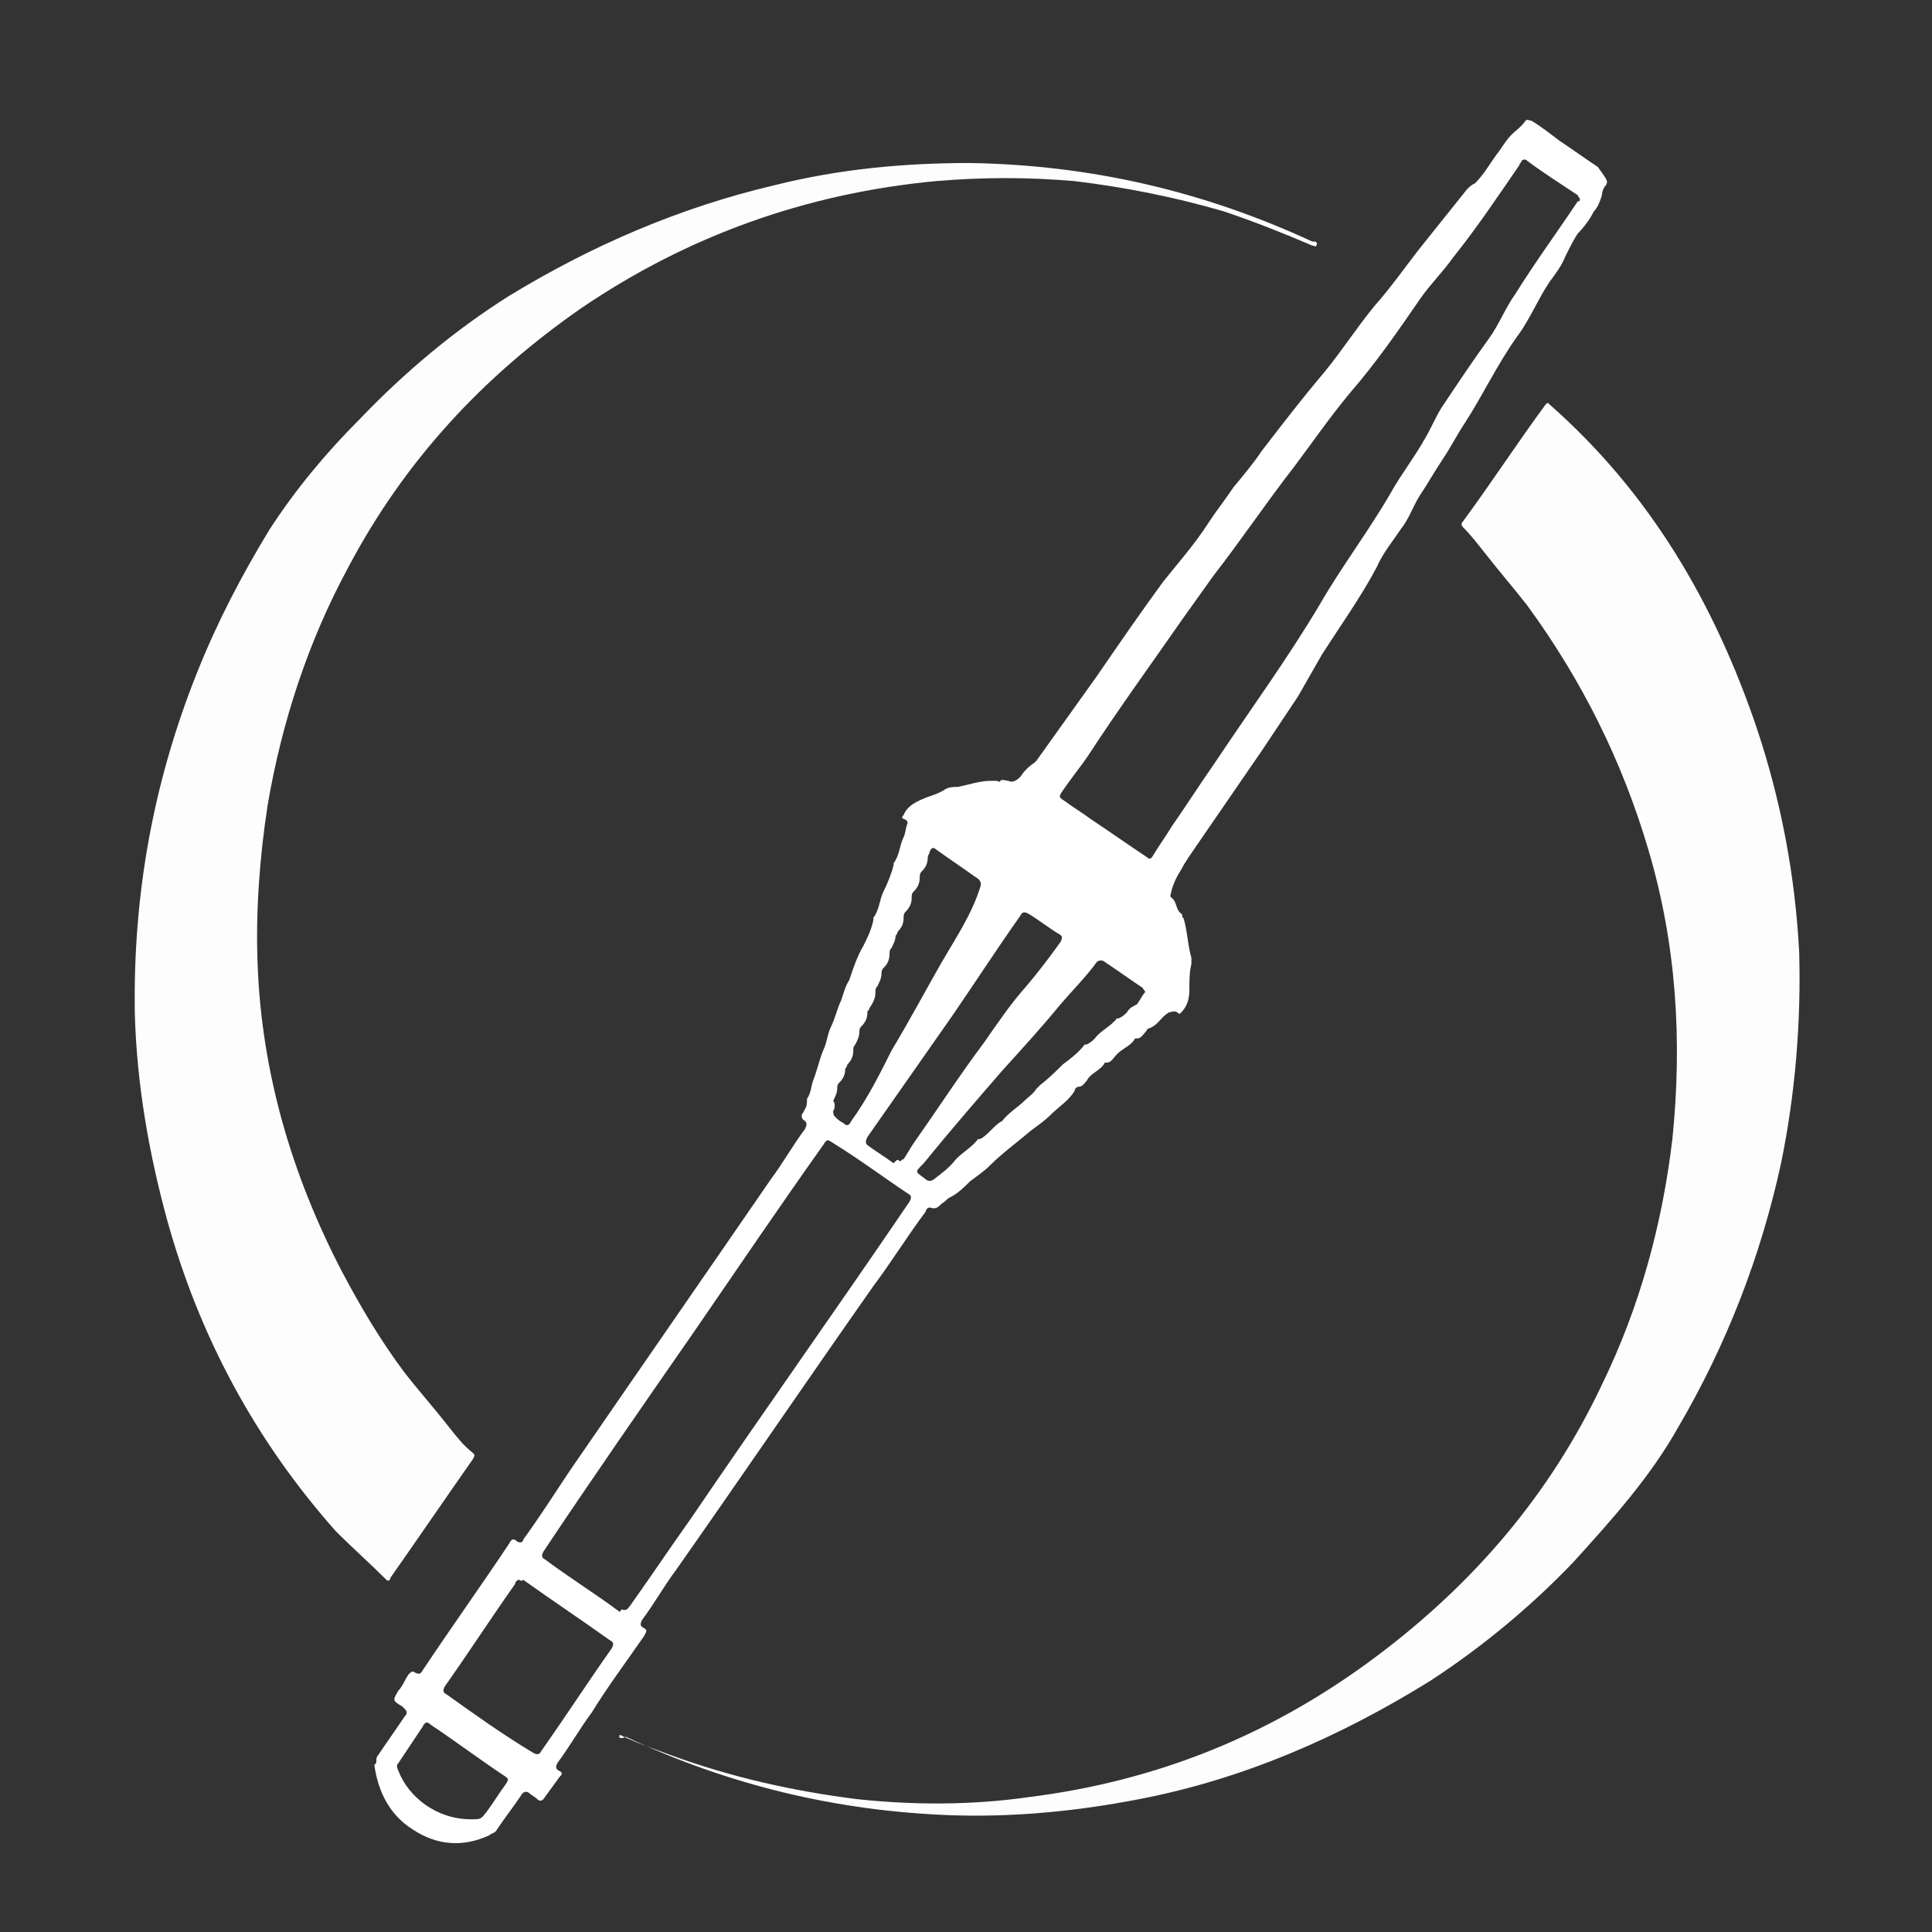 ﻿<?xml version="1.0" encoding="UTF-8" standalone="no"?>
<!DOCTYPE svg PUBLIC "-//W3C//DTD SVG 20010904//EN" "http://www.w3.org/TR/2001/REC-SVG-20010904/DTD/svg10.dtd">
<svg version="1.1" id="Frosty Editor v1.0.6.3" xmlns="http://www.w3.org/2000/svg" d1p1:xlink="http://www.w3.org/1999/xlink" viewBox="0 0 96 96" xmlns:d1p1="xmlns">
  <rect x="0" y="0" width="96" height="96" fill="#333333" stroke="none"/>
  <path stroke="none" fill="none" d="M 48.000,96.000 C 32.100,96.000 16.100,96.000 0.200,96.000 0.000,96.000 0.000,96.000 0.000,95.800 0.000,64.000 0.000,32.100 0.000,0.300 0.000,0.100 0.100,0.000 0.300,0.000 32.100,0.000 64.000,0.000 95.800,0.000 96.000,0.000 96.000,0.000 96.000,0.200 96.000,32.100 96.000,63.900 96.000,95.800 96.000,96.000 96.000,96.000 95.800,96.000 79.900,96.000 64.000,96.000 48.000,96.000 Z M 48.200,8.100 C 45.000,8.100 41.800,8.400 38.600,9.200 33.900,10.300 29.500,12.100 25.400,14.700 22.700,16.400 20.200,18.500 18.000,20.800 16.400,22.500 14.800,24.300 13.500,26.300 12.100,28.500 10.900,30.900 9.900,33.400 7.700,38.900 6.700,44.500 6.800,50.400 6.900,53.900 7.400,57.300 8.400,60.600 10.000,66.400 12.800,71.600 16.800,76.100 17.600,77.000 18.500,77.700 19.300,78.500 19.400,78.600 19.400,78.500 19.500,78.400 20.900,76.400 22.200,74.500 23.600,72.500 23.700,72.400 23.700,72.300 23.600,72.200 23.200,71.800 22.800,71.300 22.400,70.900 21.700,70.000 20.900,69.100 20.200,68.200 19.000,66.600 18.000,65.000 17.100,63.200 14.600,58.400 13.100,53.400 12.900,47.900 12.800,45.200 12.900,42.600 13.400,40.000 14.100,35.800 15.400,31.900 17.400,28.200 20.200,23.000 24.100,18.700 29.000,15.300 34.300,11.600 40.200,9.600 46.600,9.000 48.900,8.800 51.200,8.800 53.500,9.000 56.000,9.200 58.500,9.700 60.900,10.500 62.400,11.000 63.800,11.500 65.300,12.200 65.300,12.200 65.400,12.300 65.500,12.200 65.600,12.100 65.500,12.100 65.400,12.000 65.400,12.000 65.300,12.000 65.300,12.000 59.800,9.500 54.100,8.200 48.200,8.100 Z M 30.800,86.200 C 30.700,86.400 30.900,86.400 31.000,86.500 36.100,88.900 41.500,90.200 47.200,90.400 50.300,90.500 53.400,90.200 56.500,89.600 61.700,88.600 66.500,86.500 71.000,83.700 73.600,82.000 76.000,80.000 78.100,77.800 80.100,75.700 81.900,73.600 83.300,71.100 85.700,67.000 87.400,62.600 88.400,58.000 89.100,54.500 89.400,51.000 89.300,47.500 89.100,43.700 88.400,40.000 87.200,36.400 85.100,30.100 81.800,24.700 76.900,20.300 76.800,20.200 76.700,20.200 76.700,20.300 75.300,22.300 74.000,24.200 72.600,26.100 72.500,26.200 72.500,26.300 72.600,26.400 73.000,26.800 73.400,27.200 73.700,27.700 74.400,28.600 75.200,29.400 75.800,30.300 78.500,34.000 80.500,38.000 81.800,42.400 83.200,47.100 83.500,51.900 83.000,56.800 82.500,61.100 81.300,65.100 79.500,69.000 76.900,74.400 73.100,78.900 68.300,82.500 63.100,86.300 57.400,88.700 51.000,89.500 48.200,89.900 45.300,89.900 42.500,89.600 39.300,89.300 36.200,88.600 33.200,87.400 32.400,86.900 31.600,86.600 30.800,86.200 Z M 18.700,87.500 C 18.700,87.600 18.700,87.700 18.700,87.700 18.900,89.000 19.500,90.100 20.600,90.900 21.800,91.700 23.100,91.800 24.400,91.200 24.500,91.100 24.700,91.100 24.800,90.900 25.100,90.300 25.600,89.800 26.000,89.200 26.100,89.100 26.200,89.000 26.300,89.100 26.400,89.200 26.600,89.300 26.700,89.400 26.800,89.500 26.900,89.500 27.000,89.400 27.200,89.000 27.500,88.700 27.800,88.300 27.900,88.200 27.900,88.100 27.800,88.000 27.600,87.900 27.600,87.800 27.700,87.600 28.300,86.800 28.800,85.900 29.400,85.100 30.300,83.800 31.200,82.600 32.000,81.300 32.100,81.200 32.100,81.000 32.000,80.900 31.800,80.800 31.800,80.700 31.900,80.500 32.500,79.700 33.000,78.800 33.600,78.000 36.900,73.300 40.100,68.600 43.400,63.900 44.300,62.700 45.100,61.400 46.000,60.200 46.100,60.100 46.100,60.000 46.300,60.000 46.600,60.100 46.700,60.000 46.900,59.800 47.000,59.700 47.100,59.500 47.300,59.500 47.700,59.300 48.000,59.000 48.300,58.700 48.600,58.400 49.000,58.200 49.300,57.900 50.000,57.300 50.700,56.800 51.300,56.200 51.600,55.900 52.000,55.700 52.300,55.400 52.700,55.000 53.200,54.700 53.500,54.200 53.600,54.100 53.600,54.000 53.700,54.000 53.900,53.900 54.000,53.800 54.100,53.700 54.400,53.400 54.800,53.200 55.000,52.800 55.000,52.800 55.100,52.800 55.100,52.800 55.300,52.700 55.400,52.600 55.500,52.500 55.800,52.200 56.200,52.000 56.500,51.600 56.500,51.600 56.600,51.600 56.600,51.600 56.800,51.500 56.900,51.400 57.000,51.300 57.100,51.200 57.100,51.100 57.200,51.100 57.600,51.000 57.800,50.500 58.200,50.300 58.400,50.200 58.500,50.100 58.600,50.300 58.700,50.400 58.700,50.400 58.800,50.300 59.100,50.000 59.200,49.600 59.200,49.200 59.200,48.800 59.200,48.400 59.300,47.900 59.300,47.800 59.300,47.700 59.300,47.600 59.100,46.900 59.100,46.200 58.900,45.600 58.900,45.500 58.900,45.400 58.800,45.400 58.600,45.200 58.600,44.800 58.300,44.600 58.200,44.500 58.300,44.400 58.300,44.300 58.500,43.900 58.600,43.600 58.800,43.200 59.000,42.800 59.200,42.500 59.500,42.100 60.600,40.500 61.700,38.900 62.800,37.300 63.400,36.400 64.000,35.500 64.600,34.600 65.100,33.900 65.400,33.200 65.800,32.500 66.700,31.100 67.700,29.700 68.500,28.200 68.800,27.500 69.300,26.900 69.700,26.300 70.000,25.800 70.200,25.200 70.600,24.700 71.000,24.100 71.400,23.500 71.800,22.800 72.100,22.200 72.500,21.500 72.900,21.000 73.900,19.600 74.600,18.100 75.500,16.700 76.100,15.800 76.500,14.800 77.100,14.000 77.400,13.600 77.700,13.200 77.900,12.700 78.000,12.300 78.200,12.000 78.500,11.600 78.800,11.200 79.000,10.800 79.300,10.500 79.500,10.200 79.600,10.000 79.700,9.700 79.700,9.500 79.800,9.400 79.900,9.200 79.900,9.000 79.900,9.000 79.700,8.800 79.100,8.400 78.400,7.900 77.800,7.500 77.300,7.200 76.800,6.800 76.400,6.500 76.300,6.400 76.200,6.300 76.100,6.500 75.900,6.800 75.600,7.000 75.400,7.200 75.200,7.400 75.000,7.700 74.800,8.000 74.400,8.500 74.100,9.100 73.600,9.600 73.500,9.700 73.300,9.800 73.200,9.900 72.400,10.900 71.600,11.900 70.800,12.900 70.000,13.800 69.300,14.800 68.600,15.700 67.700,16.800 67.000,17.900 66.100,19.000 65.100,20.300 64.000,21.600 63.000,22.900 62.500,23.500 62.100,24.100 61.600,24.700 61.100,25.200 60.800,25.800 60.400,26.400 59.700,27.400 58.900,28.400 58.100,29.400 56.900,30.900 55.900,32.500 54.800,34.100 53.800,35.500 52.800,36.900 51.800,38.300 51.800,38.300 51.800,38.400 51.700,38.400 51.400,38.600 51.200,38.800 51.000,39.100 50.900,39.300 50.700,39.400 50.400,39.300 50.300,39.200 50.100,39.200 50.000,39.300 49.900,39.300 49.800,39.300 49.800,39.300 49.700,39.200 49.600,39.300 49.500,39.300 48.900,39.300 48.400,39.500 47.900,39.600 47.700,39.600 47.400,39.600 47.300,39.700 47.000,39.900 46.700,40.000 46.400,40.100 45.900,40.300 45.500,40.500 45.200,41.000 45.100,41.100 45.100,41.200 45.200,41.200 45.300,41.200 45.400,41.300 45.400,41.400 45.300,41.600 45.400,41.900 45.200,42.100 44.900,42.500 45.000,43.000 44.700,43.400 44.700,43.400 44.700,43.400 44.700,43.500 44.600,44.000 44.400,44.400 44.200,44.800 44.000,45.200 44.000,45.700 43.700,46.100 43.700,46.100 43.700,46.100 43.700,46.200 43.600,46.700 43.500,47.100 43.200,47.500 42.900,48.000 42.700,48.600 42.500,49.200 42.400,49.500 42.200,49.800 42.100,50.200 42.000,50.600 41.800,51.100 41.600,51.500 41.400,51.900 41.300,52.300 41.200,52.700 41.000,53.200 40.900,53.700 40.700,54.200 40.600,54.500 40.500,54.800 40.400,55.100 40.400,55.100 40.400,55.100 40.400,55.200 40.400,55.400 40.300,55.600 40.200,55.800 40.100,56.000 40.100,56.100 40.300,56.200 40.500,56.300 40.500,56.400 40.300,56.600 39.700,57.400 39.200,58.300 38.600,59.100 35.300,63.900 31.900,68.800 28.600,73.600 27.800,74.700 27.100,75.800 26.300,77.000 26.200,77.100 26.100,77.300 26.000,77.100 25.800,76.900 25.700,77.000 25.600,77.200 24.200,79.300 22.700,81.400 21.300,83.500 21.200,83.700 21.100,83.700 20.900,83.600 20.800,83.500 20.700,83.500 20.600,83.700 20.400,84.000 20.300,84.200 20.100,84.500 19.800,85.000 19.800,85.000 20.300,85.300 20.500,85.500 20.600,85.500 20.400,85.800 20.000,86.400 19.500,87.100 19.100,87.700 18.700,87.300 18.600,87.400 18.700,87.500 Z " />
  <path stroke="none" fill="#fdfdfdff" d="M 48.200,8.100 C 54.200,8.200 59.800,9.500 65.200,12.000 65.200,12.000 65.300,12.000 65.300,12.000 65.400,12.000 65.500,12.100 65.400,12.200 65.400,12.300 65.300,12.200 65.200,12.200 63.800,11.600 62.300,11.000 60.800,10.500 58.400,9.800 55.900,9.300 53.400,9.000 51.100,8.800 48.800,8.800 46.500,9.000 40.100,9.600 34.200,11.700 28.900,15.300 24.000,18.700 20.100,22.900 17.300,28.200 15.300,31.900 14.000,35.900 13.300,40.000 12.900,42.600 12.700,45.300 12.800,47.900 13.000,53.300 14.500,58.400 17.000,63.200 17.900,64.900 18.900,66.600 20.100,68.200 20.800,69.100 21.600,70.000 22.300,70.900 22.700,71.400 23.000,71.800 23.500,72.200 23.600,72.300 23.600,72.300 23.500,72.500 22.100,74.500 20.800,76.400 19.400,78.400 19.400,78.500 19.300,78.600 19.200,78.500 18.400,77.700 17.500,76.900 16.700,76.100 12.700,71.600 9.900,66.400 8.300,60.600 7.400,57.300 6.800,53.900 6.700,50.400 6.600,44.500 7.600,38.900 9.800,33.400 10.800,30.900 12.000,28.600 13.400,26.300 14.700,24.300 16.200,22.500 17.900,20.800 20.100,18.500 22.600,16.400 25.300,14.700 29.400,12.200 33.800,10.300 38.500,9.200 41.700,8.400 44.900,8.100 48.200,8.100 Z " />
  <path stroke="none" fill="#fdfdfdff" d="M 30.800,86.200 C 31.600,86.600 32.500,86.900 33.300,87.200 36.300,88.300 39.400,89.000 42.600,89.400 45.400,89.700 48.300,89.700 51.100,89.300 57.500,88.500 63.200,86.200 68.400,82.300 73.200,78.700 77.000,74.300 79.600,68.800 81.500,64.900 82.600,60.800 83.100,56.600 83.600,51.700 83.300,46.900 81.900,42.200 80.600,37.800 78.600,33.800 75.900,30.100 75.200,29.200 74.500,28.400 73.800,27.500 73.400,27.000 73.100,26.600 72.700,26.200 72.600,26.100 72.600,26.000 72.700,25.900 74.100,24.000 75.400,22.000 76.800,20.100 76.900,20.000 76.900,20.000 77.000,20.100 82.000,24.500 85.200,30.000 87.300,36.200 88.500,39.800 89.200,43.500 89.400,47.300 89.500,50.800 89.200,54.400 88.500,57.800 87.500,62.400 85.800,66.800 83.400,70.900 82.000,73.400 80.100,75.500 78.200,77.600 76.100,79.800 73.700,81.800 71.100,83.500 66.600,86.300 61.800,88.400 56.600,89.400 53.500,90.000 50.400,90.300 47.300,90.200 41.600,90.000 36.200,88.700 31.100,86.300 30.900,86.400 30.700,86.400 30.800,86.200 Z " />
  <path stroke="none" fill="#ffffffff" d="M 18.700,87.500 C 18.700,87.400 18.700,87.300 18.800,87.200 19.200,86.600 19.700,85.900 20.100,85.300 20.300,85.100 20.200,85.000 20.000,84.800 19.500,84.500 19.500,84.500 19.800,84.000 20.000,83.800 20.100,83.500 20.300,83.200 20.400,83.100 20.500,83.000 20.600,83.100 20.800,83.200 20.900,83.200 21.000,83.000 22.400,80.900 23.900,78.800 25.300,76.700 25.400,76.500 25.500,76.400 25.700,76.600 25.900,76.700 26.000,76.600 26.000,76.500 26.800,75.400 27.500,74.300 28.300,73.100 31.600,68.300 35.000,63.400 38.300,58.600 38.900,57.800 39.400,56.900 40.000,56.100 40.100,55.900 40.100,55.800 40.000,55.700 39.800,55.600 39.800,55.400 39.900,55.300 40.000,55.100 40.100,55.000 40.100,54.700 40.100,54.700 40.100,54.600 40.100,54.600 40.300,54.300 40.300,54.000 40.400,53.700 40.600,53.200 40.700,52.700 40.900,52.200 41.100,51.800 41.100,51.400 41.300,51.000 41.500,50.600 41.600,50.100 41.800,49.700 41.900,49.400 42.000,49.000 42.200,48.700 42.400,48.100 42.600,47.500 42.900,47.000 43.100,46.600 43.300,46.200 43.400,45.700 43.400,45.700 43.400,45.600 43.400,45.600 43.700,45.200 43.700,44.700 43.900,44.300 44.100,43.900 44.300,43.400 44.400,43.000 44.400,43.000 44.400,42.900 44.400,42.900 44.700,42.500 44.700,42.000 44.900,41.600 45.000,41.400 45.000,41.100 45.100,40.900 45.100,40.800 45.000,40.700 44.900,40.700 44.800,40.600 44.800,40.600 44.900,40.500 45.100,40.000 45.600,39.800 46.100,39.600 46.400,39.500 46.700,39.400 47.000,39.200 47.200,39.100 47.400,39.100 47.600,39.100 48.100,39.000 48.700,38.800 49.200,38.800 49.300,38.800 49.400,38.800 49.500,38.800 49.600,38.800 49.700,38.900 49.700,38.800 49.800,38.700 50.000,38.800 50.100,38.800 50.300,38.900 50.500,38.800 50.700,38.600 50.900,38.300 51.100,38.100 51.400,37.900 51.400,37.900 51.500,37.800 51.500,37.800 52.500,36.400 53.500,35.000 54.500,33.600 55.600,32.000 56.700,30.400 57.800,28.900 58.600,27.900 59.400,27.000 60.100,25.900 60.500,25.300 60.900,24.800 61.300,24.200 61.800,23.600 62.300,23.000 62.700,22.400 63.700,21.100 64.700,19.800 65.800,18.500 66.700,17.400 67.400,16.300 68.300,15.200 69.100,14.300 69.800,13.300 70.500,12.400 71.300,11.400 72.100,10.400 72.900,9.400 73.000,9.300 73.100,9.200 73.300,9.100 73.800,8.600 74.100,8.000 74.500,7.500 74.700,7.200 74.900,6.900 75.100,6.700 75.300,6.500 75.600,6.300 75.800,6.000 75.900,5.900 76.000,6.000 76.100,6.000 76.600,6.300 77.100,6.700 77.500,7.000 78.100,7.400 78.800,7.900 79.400,8.300 79.900,9.000 79.900,9.000 79.800,9.200 79.700,9.300 79.600,9.500 79.600,9.700 79.500,10.000 79.400,10.300 79.200,10.500 79.000,10.900 78.700,11.300 78.400,11.600 78.200,11.900 78.000,12.300 77.800,12.700 77.600,13.200 77.300,13.600 77.000,14.000 76.400,14.900 76.000,15.900 75.400,16.700 74.400,18.100 73.700,19.600 72.800,21.000 72.400,21.600 72.100,22.200 71.700,22.800 71.300,23.400 70.900,24.100 70.500,24.700 70.200,25.200 70.000,25.800 69.600,26.300 69.200,26.900 68.700,27.500 68.400,28.200 67.600,29.700 66.600,31.100 65.700,32.500 65.300,33.200 64.900,33.900 64.500,34.600 63.900,35.500 63.300,36.400 62.700,37.300 61.600,38.900 60.500,40.500 59.400,42.100 59.200,42.400 58.900,42.800 58.700,43.200 58.500,43.500 58.300,43.900 58.200,44.300 58.200,44.400 58.100,44.500 58.200,44.600 58.500,44.800 58.400,45.200 58.700,45.400 58.800,45.500 58.700,45.600 58.800,45.600 59.000,46.200 59.000,46.900 59.200,47.600 59.200,47.700 59.200,47.800 59.200,47.900 59.100,48.300 59.100,48.700 59.100,49.200 59.100,49.600 59.000,50.000 58.700,50.300 58.600,50.400 58.600,50.400 58.500,50.300 58.300,50.200 58.200,50.300 58.100,50.300 57.700,50.500 57.600,50.900 57.100,51.100 57.000,51.100 57.000,51.200 56.900,51.300 56.800,51.400 56.700,51.600 56.500,51.600 56.500,51.600 56.400,51.600 56.400,51.600 56.200,52.000 55.700,52.100 55.400,52.500 55.300,52.600 55.200,52.800 55.000,52.800 55.000,52.800 54.900,52.800 54.900,52.800 54.700,53.200 54.200,53.300 54.000,53.700 53.900,53.800 53.800,54.000 53.600,54.000 53.500,54.000 53.400,54.100 53.400,54.200 53.100,54.700 52.600,55.000 52.200,55.400 51.900,55.700 51.600,55.900 51.200,56.200 50.500,56.800 49.800,57.300 49.200,57.900 48.900,58.200 48.600,58.400 48.200,58.700 47.900,59.000 47.600,59.300 47.200,59.500 47.000,59.600 47.000,59.700 46.800,59.800 46.600,60.000 46.500,60.100 46.200,60.000 46.100,60.000 46.000,60.100 46.000,60.200 45.100,61.400 44.300,62.700 43.400,63.900 40.100,68.600 36.900,73.300 33.600,78.000 33.000,78.800 32.500,79.700 31.900,80.500 31.800,80.700 31.800,80.800 32.000,80.900 32.200,81.000 32.100,81.100 32.000,81.300 31.100,82.600 30.200,83.800 29.400,85.100 28.800,85.900 28.300,86.800 27.700,87.600 27.600,87.800 27.600,87.900 27.800,88.000 28.000,88.100 27.900,88.200 27.800,88.300 27.500,88.700 27.300,89.000 27.000,89.400 26.900,89.500 26.800,89.500 26.700,89.400 26.600,89.300 26.400,89.200 26.300,89.100 26.200,89.000 26.000,89.000 25.900,89.200 25.500,89.800 25.100,90.300 24.700,90.900 24.600,91.100 24.400,91.100 24.300,91.200 23.000,91.800 21.700,91.700 20.500,90.900 19.400,90.200 18.800,89.100 18.600,87.700 18.700,87.600 18.700,87.600 18.700,87.500 Z M 78.500,9.900 C 78.500,9.800 78.400,9.800 78.400,9.700 77.500,9.100 76.700,8.600 75.900,8.000 75.800,7.900 75.700,7.900 75.600,8.000 75.600,8.100 75.500,8.100 75.500,8.200 74.400,9.800 73.400,11.300 72.200,12.800 71.700,13.500 71.100,14.100 70.600,14.800 69.500,16.400 68.400,18.000 67.100,19.500 66.100,20.700 65.200,22.000 64.300,23.200 62.900,25.000 61.700,26.800 60.300,28.600 59.800,29.300 59.300,30.000 58.800,30.700 57.200,33.000 55.600,35.200 54.100,37.500 53.700,38.100 53.200,38.700 52.800,39.300 52.600,39.600 52.600,39.600 52.900,39.800 53.300,40.100 53.800,40.400 54.200,40.700 55.100,41.300 56.100,42.000 57.000,42.600 57.100,42.700 57.200,42.700 57.300,42.500 57.600,42.000 57.900,41.600 58.200,41.100 58.900,40.100 59.600,39.000 60.300,38.000 62.100,35.300 64.000,32.700 65.600,30.000 66.700,28.100 68.000,26.400 69.100,24.500 69.600,23.600 70.300,22.700 70.800,21.800 71.100,21.300 71.300,20.800 71.600,20.300 72.400,19.100 73.200,17.900 74.000,16.800 74.500,16.100 74.800,15.300 75.300,14.600 76.300,13.000 77.400,11.500 78.400,10.000 78.500,10.000 78.500,10.000 78.500,9.900 Z M 31.000,80.000 C 31.200,80.000 31.200,79.900 31.300,79.800 32.300,78.400 33.300,76.900 34.300,75.500 37.900,70.200 41.600,65.000 45.200,59.700 45.300,59.500 45.300,59.400 45.100,59.300 43.900,58.500 42.700,57.600 41.400,56.800 41.100,56.600 41.100,56.600 40.900,56.900 38.700,60.000 36.600,63.100 34.400,66.300 31.900,69.900 29.400,73.500 27.000,77.100 26.900,77.300 26.900,77.400 27.100,77.500 28.300,78.400 29.600,79.200 30.800,80.100 30.900,79.900 30.900,80.000 31.000,80.000 Z M 25.800,78.500 C 25.700,78.500 25.600,78.600 25.600,78.700 24.400,80.400 23.300,82.100 22.100,83.800 22.000,84.000 22.000,84.100 22.200,84.200 23.600,85.200 25.000,86.200 26.500,87.100 26.700,87.200 26.800,87.200 26.900,87.000 28.100,85.300 29.200,83.600 30.400,81.900 30.500,81.700 30.500,81.600 30.300,81.500 28.900,80.500 27.400,79.500 26.000,78.500 25.900,78.600 25.800,78.500 25.800,78.500 Z M 41.400,55.200 C 41.400,55.300 41.400,55.400 41.500,55.500 41.600,55.600 41.700,55.700 41.900,55.800 42.100,56.000 42.200,55.900 42.300,55.700 43.100,54.600 43.700,53.400 44.300,52.200 45.200,50.700 46.000,49.200 46.800,47.800 47.500,46.600 48.300,45.400 48.700,44.100 48.800,43.900 48.700,43.700 48.500,43.600 47.800,43.100 47.200,42.700 46.500,42.200 46.400,42.100 46.300,42.100 46.200,42.300 46.200,42.400 46.100,42.500 46.100,42.600 46.100,42.900 46.000,43.100 45.800,43.300 45.700,43.400 45.700,43.500 45.700,43.600 45.700,43.900 45.600,44.100 45.400,44.300 45.300,44.400 45.300,44.500 45.300,44.600 45.300,44.900 45.200,45.100 45.000,45.300 44.900,45.400 44.900,45.500 44.900,45.600 44.900,45.900 44.800,46.100 44.600,46.300 44.600,46.400 44.500,46.500 44.500,46.500 44.500,46.700 44.400,46.900 44.300,47.100 44.200,47.200 44.200,47.300 44.200,47.400 44.200,47.700 44.100,47.900 43.900,48.100 43.800,48.200 43.800,48.300 43.800,48.400 43.800,48.600 43.700,48.800 43.600,49.000 43.500,49.100 43.500,49.200 43.500,49.300 43.500,49.600 43.400,49.800 43.200,50.100 43.200,50.200 43.100,50.200 43.100,50.300 43.100,50.600 43.000,50.800 42.800,51.000 42.700,51.100 42.700,51.200 42.700,51.300 42.700,51.500 42.600,51.700 42.500,51.900 42.400,52.000 42.400,52.100 42.400,52.200 42.400,52.500 42.300,52.700 42.100,52.900 42.100,53.000 42.000,53.100 42.000,53.100 42.000,53.400 41.900,53.600 41.700,53.800 41.600,53.900 41.600,54.000 41.600,54.100 41.600,54.300 41.500,54.500 41.400,54.700 41.500,54.800 41.500,55.100 41.400,55.200 Z M 44.700,57.700 C 44.800,57.700 44.800,57.600 44.900,57.600 45.100,57.300 45.200,57.100 45.400,56.800 46.600,55.100 47.700,53.400 48.900,51.800 49.600,50.800 50.200,49.900 51.000,49.000 51.600,48.300 52.200,47.500 52.700,46.800 52.800,46.600 52.800,46.500 52.600,46.400 52.100,46.100 51.600,45.700 51.100,45.400 50.900,45.300 50.800,45.300 50.700,45.500 49.500,47.200 48.400,48.900 47.300,50.500 45.900,52.500 44.500,54.500 43.100,56.500 43.000,56.700 43.000,56.800 43.100,56.900 43.500,57.200 44.000,57.500 44.400,57.800 44.600,57.600 44.600,57.600 44.700,57.700 Z M 56.900,49.300 C 56.900,49.200 56.800,49.200 56.800,49.100 56.200,48.700 55.500,48.200 54.900,47.800 54.800,47.700 54.600,47.700 54.500,47.800 54.000,48.500 53.300,49.200 52.700,49.900 51.800,51.000 50.800,52.100 49.800,53.200 48.500,54.700 47.200,56.200 45.900,57.800 45.400,58.300 45.500,58.200 46.000,58.600 46.100,58.700 46.300,58.700 46.400,58.600 46.800,58.300 47.200,58.000 47.500,57.600 47.900,57.200 48.300,57.000 48.600,56.600 48.600,56.600 48.600,56.600 48.700,56.600 49.100,56.400 49.400,55.900 49.800,55.700 49.800,55.700 49.800,55.700 49.800,55.700 50.100,55.300 50.600,55.000 50.900,54.700 51.100,54.500 51.300,54.400 51.500,54.100 51.600,54.000 51.600,54.000 51.700,53.900 52.100,53.600 52.500,53.200 52.800,52.900 53.200,52.600 53.600,52.300 53.900,51.900 53.900,51.900 54.000,51.900 54.000,51.900 54.200,51.800 54.300,51.700 54.400,51.600 54.700,51.200 55.200,51.000 55.500,50.600 55.500,50.600 55.600,50.600 55.600,50.600 55.800,50.500 55.900,50.400 56.000,50.300 56.100,50.100 56.300,50.000 56.500,49.900 56.700,49.600 56.800,49.400 56.900,49.300 Z M 23.400,90.400 C 23.900,90.400 23.900,90.400 24.200,90.000 24.500,89.600 24.800,89.100 25.100,88.700 25.300,88.400 25.300,88.400 25.000,88.200 23.800,87.400 22.600,86.500 21.400,85.700 21.200,85.500 21.100,85.600 21.000,85.800 20.600,86.400 20.200,87.000 19.800,87.600 19.700,87.700 19.700,87.800 19.800,88.000 20.300,89.300 21.700,90.400 23.400,90.400 Z " />
</svg>